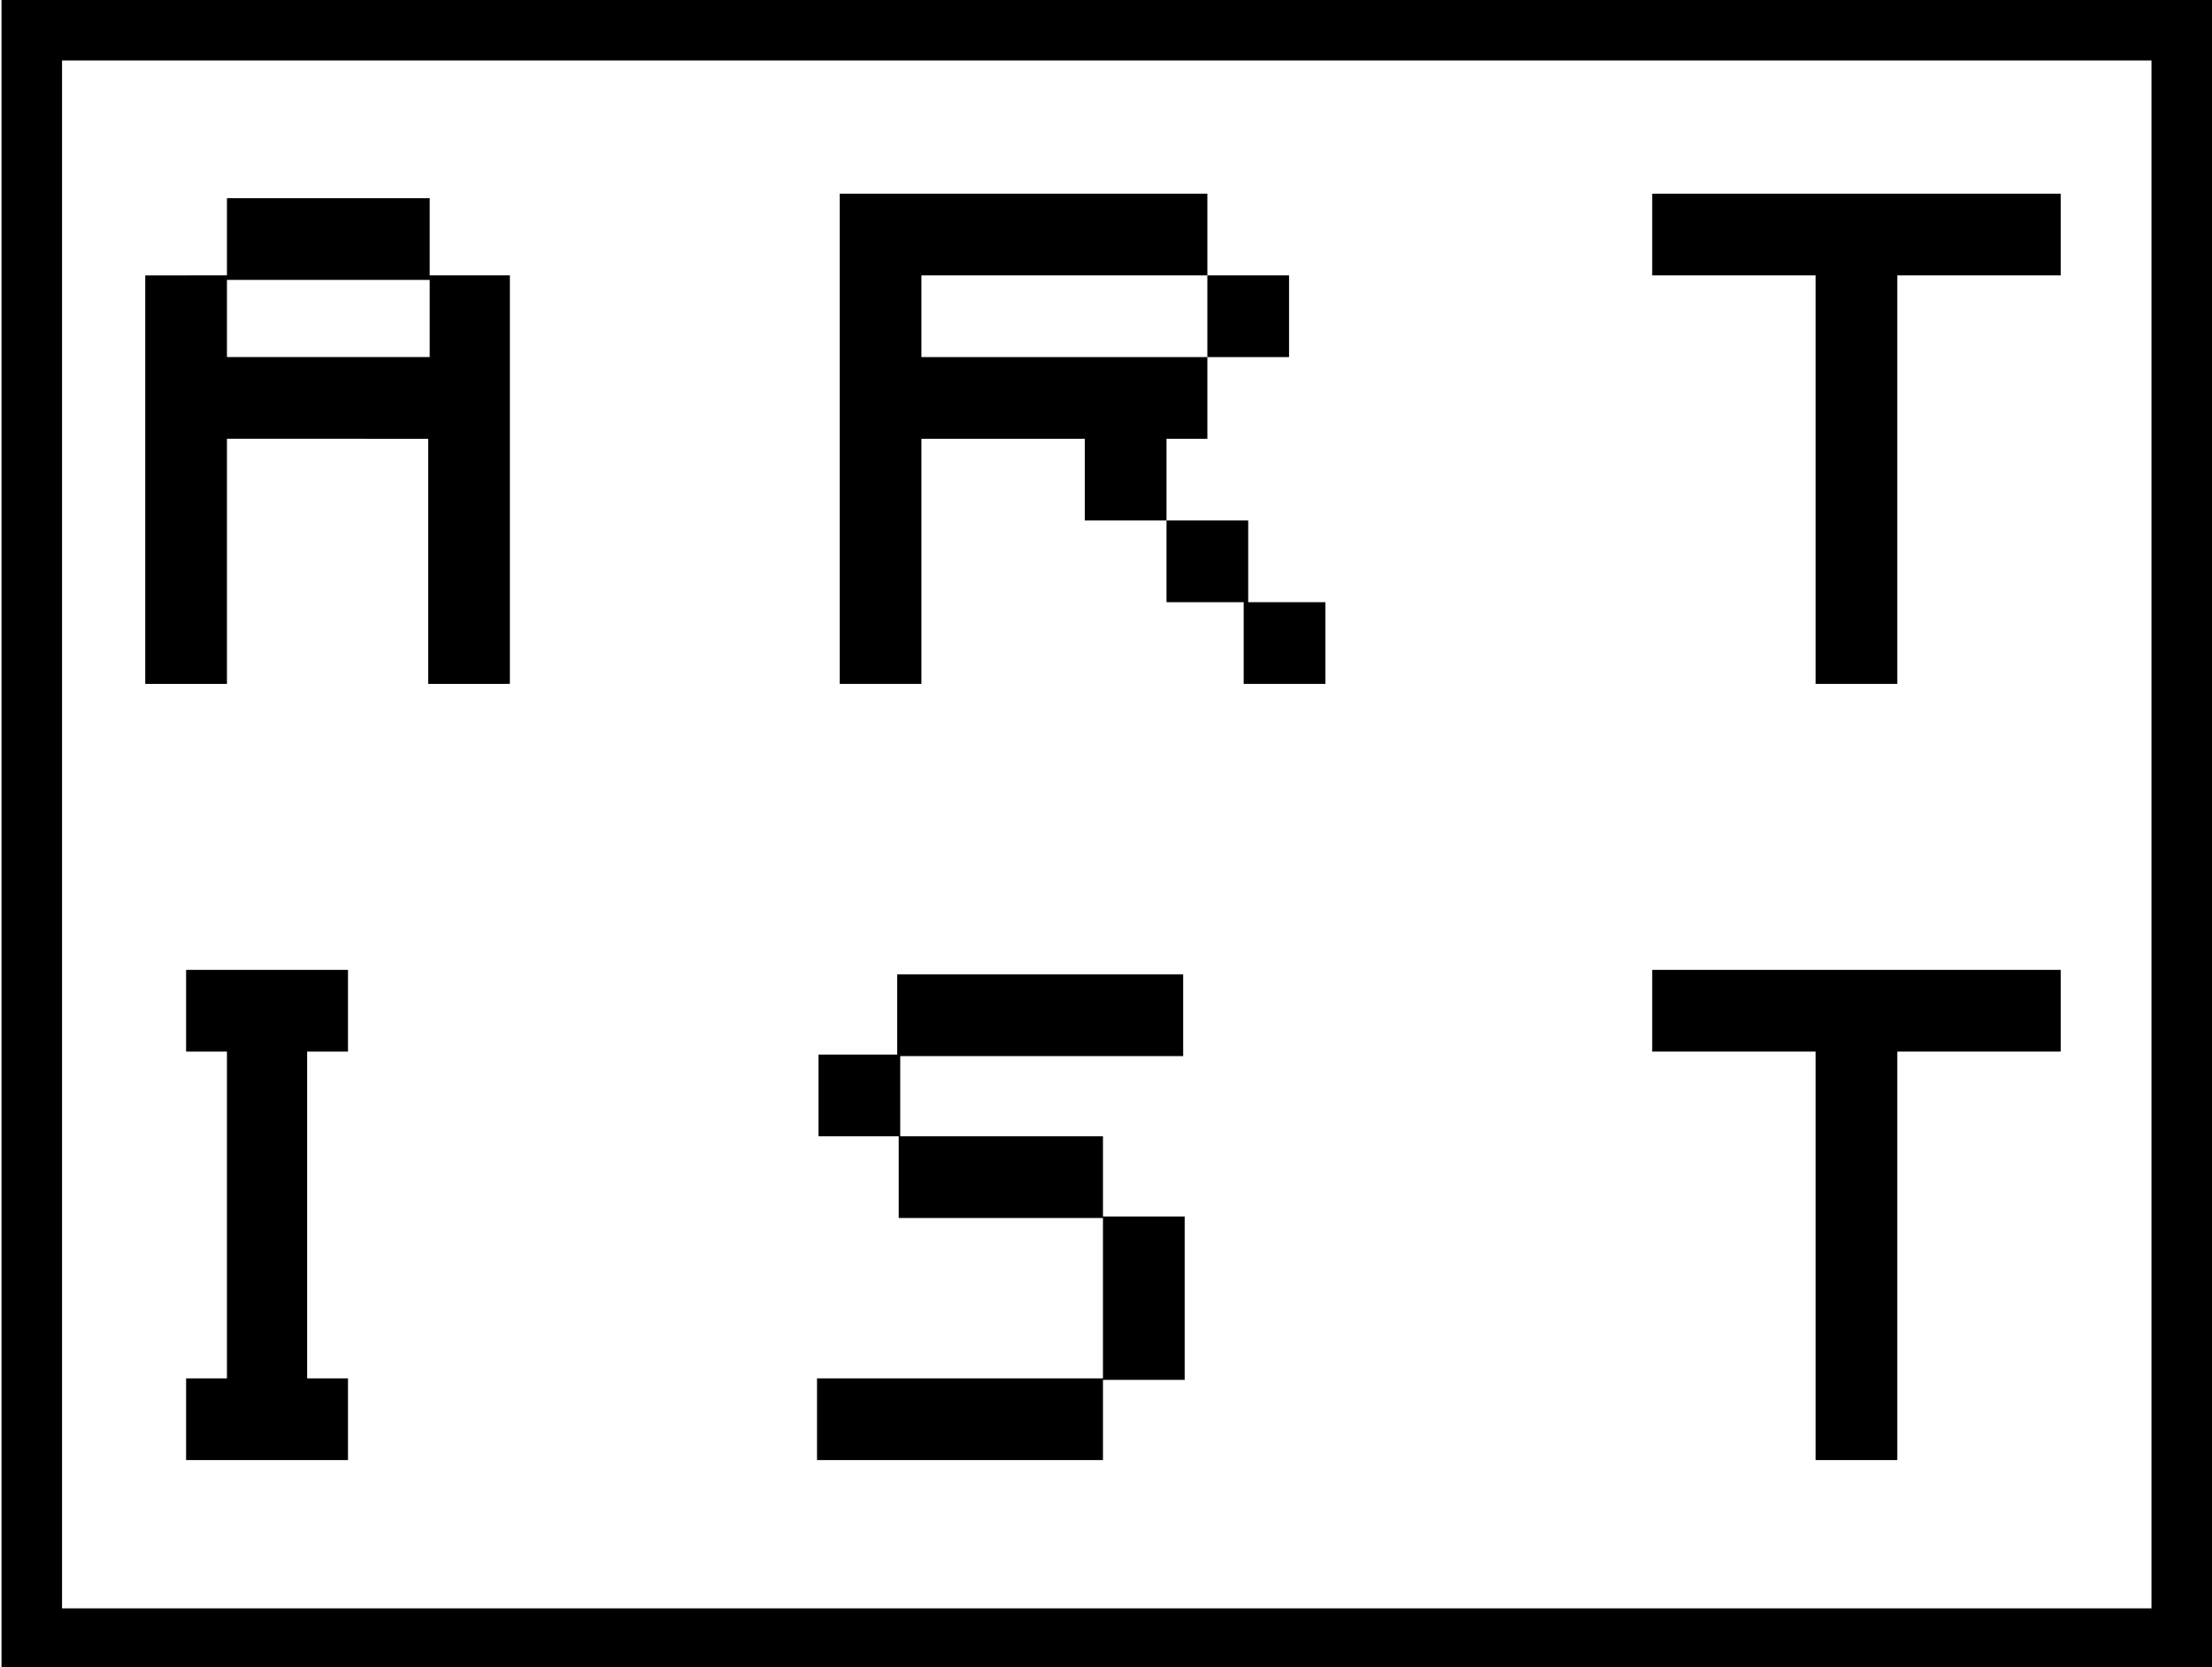 <?xml version="1.0" encoding="utf-8"?>
<!-- Generator: Adobe Illustrator 26.4.1, SVG Export Plug-In . SVG Version: 6.00 Build 0)  -->
<svg version="1.1" id="Layer_1" xmlns="http://www.w3.org/2000/svg" xmlns:xlink="http://www.w3.org/1999/xlink" x="0px" y="0px"
	 viewBox="0 0 146.2 110.2" style="enable-background:new 0 0 146.2 110.2;" xml:space="preserve">
<style type="text/css">
	.st0{fill:none;stroke:#000000;stroke-width:4;stroke-miterlimit:10;}
</style>
<g>
	<path d="M31,45.2h-2.7v-2.7v-2.7v-2.7v-2.7v-2.7v-2.7h-2.7H23h-2.7h-2.7H15v2.7v2.7v2.7v2.7v2.7v2.7h-2.7H9.6v-2.7v-2.7v-2.7v-2.7
		v-2.7v-2.7v-2.7v-2.7v-2.7v-2.7h2.7H15v2.7v2.7h2.7h2.7H23h2.7h2.7v-2.7v-2.7H31h2.7v2.7v2.7v2.7v2.7v2.7v2.7v2.7v2.7v2.7v2.7H31z
		 M28.3,18.5h-2.7H23h-2.7h-2.7H15v-2.7v-2.7h2.7h2.7H23h2.7h2.7v2.7V18.5z"/>
	<path d="M58.2,45.2h-2.7v-2.7v-2.7v-2.7v-2.7v-2.7v-2.7v-2.7v-2.7v-2.7v-2.7v-2.7v-2.7h2.7h2.7h2.7h2.7h2.7h2.7h2.7h2.7h2.7v2.7
		v2.7h2.7h2.7v2.7v2.7h-2.7h-2.7v-2.7v-2.7h-2.7h-2.7h-2.7h-2.7h-2.7h-2.7h-2.7v2.7v2.7h2.7h2.7h2.7h2.7h2.7h2.7h2.7v2.7v2.7h-2.7
		v2.7v2.7h2.7h2.7v2.7v2.7h-2.7h-2.7v-2.7v-2.7h-2.7h-2.7v-2.7v-2.7h-2.7h-2.7h-2.7h-2.7v2.7v2.7v2.7v2.7v2.7v2.7H58.2z M84.9,45.2
		h-2.7v-2.7v-2.7h2.7h2.7v2.7v2.7H84.9z"/>
	<path d="M122.7,45.2h-2.7v-2.7v-2.7v-2.7v-2.7v-2.7v-2.7v-2.7v-2.7v-2.7v-2.7h-2.7h-2.7h-2.7h-2.7v-2.7v-2.7h2.7h2.7h2.7h2.7h2.7
		h2.7h2.7h2.7h2.7h2.7v2.7v2.7h-2.7h-2.7h-2.7h-2.7v2.7v2.7v2.7v2.7v2.7v2.7v2.7v2.7v2.7v2.7H122.7z"/>
	<path d="M20.3,96.5h-2.7H15h-2.7v-2.7v-2.7H15v-2.7v-2.7v-2.7v-2.7v-2.7v-2.7v-2.7v-2.7h-2.7v-2.7v-2.7H15h2.7h2.7H23v2.7v2.7h-2.7
		v2.7v2.7v2.7v2.7v2.7v2.7v2.7v2.7H23v2.7v2.7H20.3z"/>
	<path d="M59.5,75.1h-2.7h-2.7v-2.7v-2.7h2.7h2.7v2.7V75.1z M70.2,96.5h-2.7h-2.7h-2.7h-2.7h-2.7h-2.7v-2.7v-2.7h2.7h2.7h2.7h2.7
		h2.7h2.7h2.7v2.7v2.7H70.2z M75.5,69.8h-2.7h-2.7h-2.7h-2.7h-2.7h-2.7v-2.7v-2.7h2.7h2.7h2.7h2.7h2.7h2.7h2.7v2.7v2.7H75.5z
		 M72.9,80.5h-2.7h-2.7h-2.7h-2.7h-2.7v-2.7v-2.7h2.7h2.7h2.7h2.7h2.7v2.7V80.5z M72.9,91.2v-2.7v-2.7v-2.7v-2.7h2.7h2.7v2.7v2.7
		v2.7v2.7h-2.7H72.9z"/>
	<path d="M122.7,96.5h-2.7v-2.7v-2.7v-2.7v-2.7v-2.7v-2.7v-2.7v-2.7v-2.7v-2.7h-2.7h-2.7h-2.7h-2.7v-2.7v-2.7h2.7h2.7h2.7h2.7h2.7
		h2.7h2.7h2.7h2.7h2.7v2.7v2.7h-2.7h-2.7h-2.7h-2.7v2.7v2.7v2.7v2.7v2.7v2.7v2.7v2.7v2.7v2.7H122.7z"/>
</g>
<rect x="2.1" y="2" class="st0" width="142.1" height="106.3"/>
</svg>
